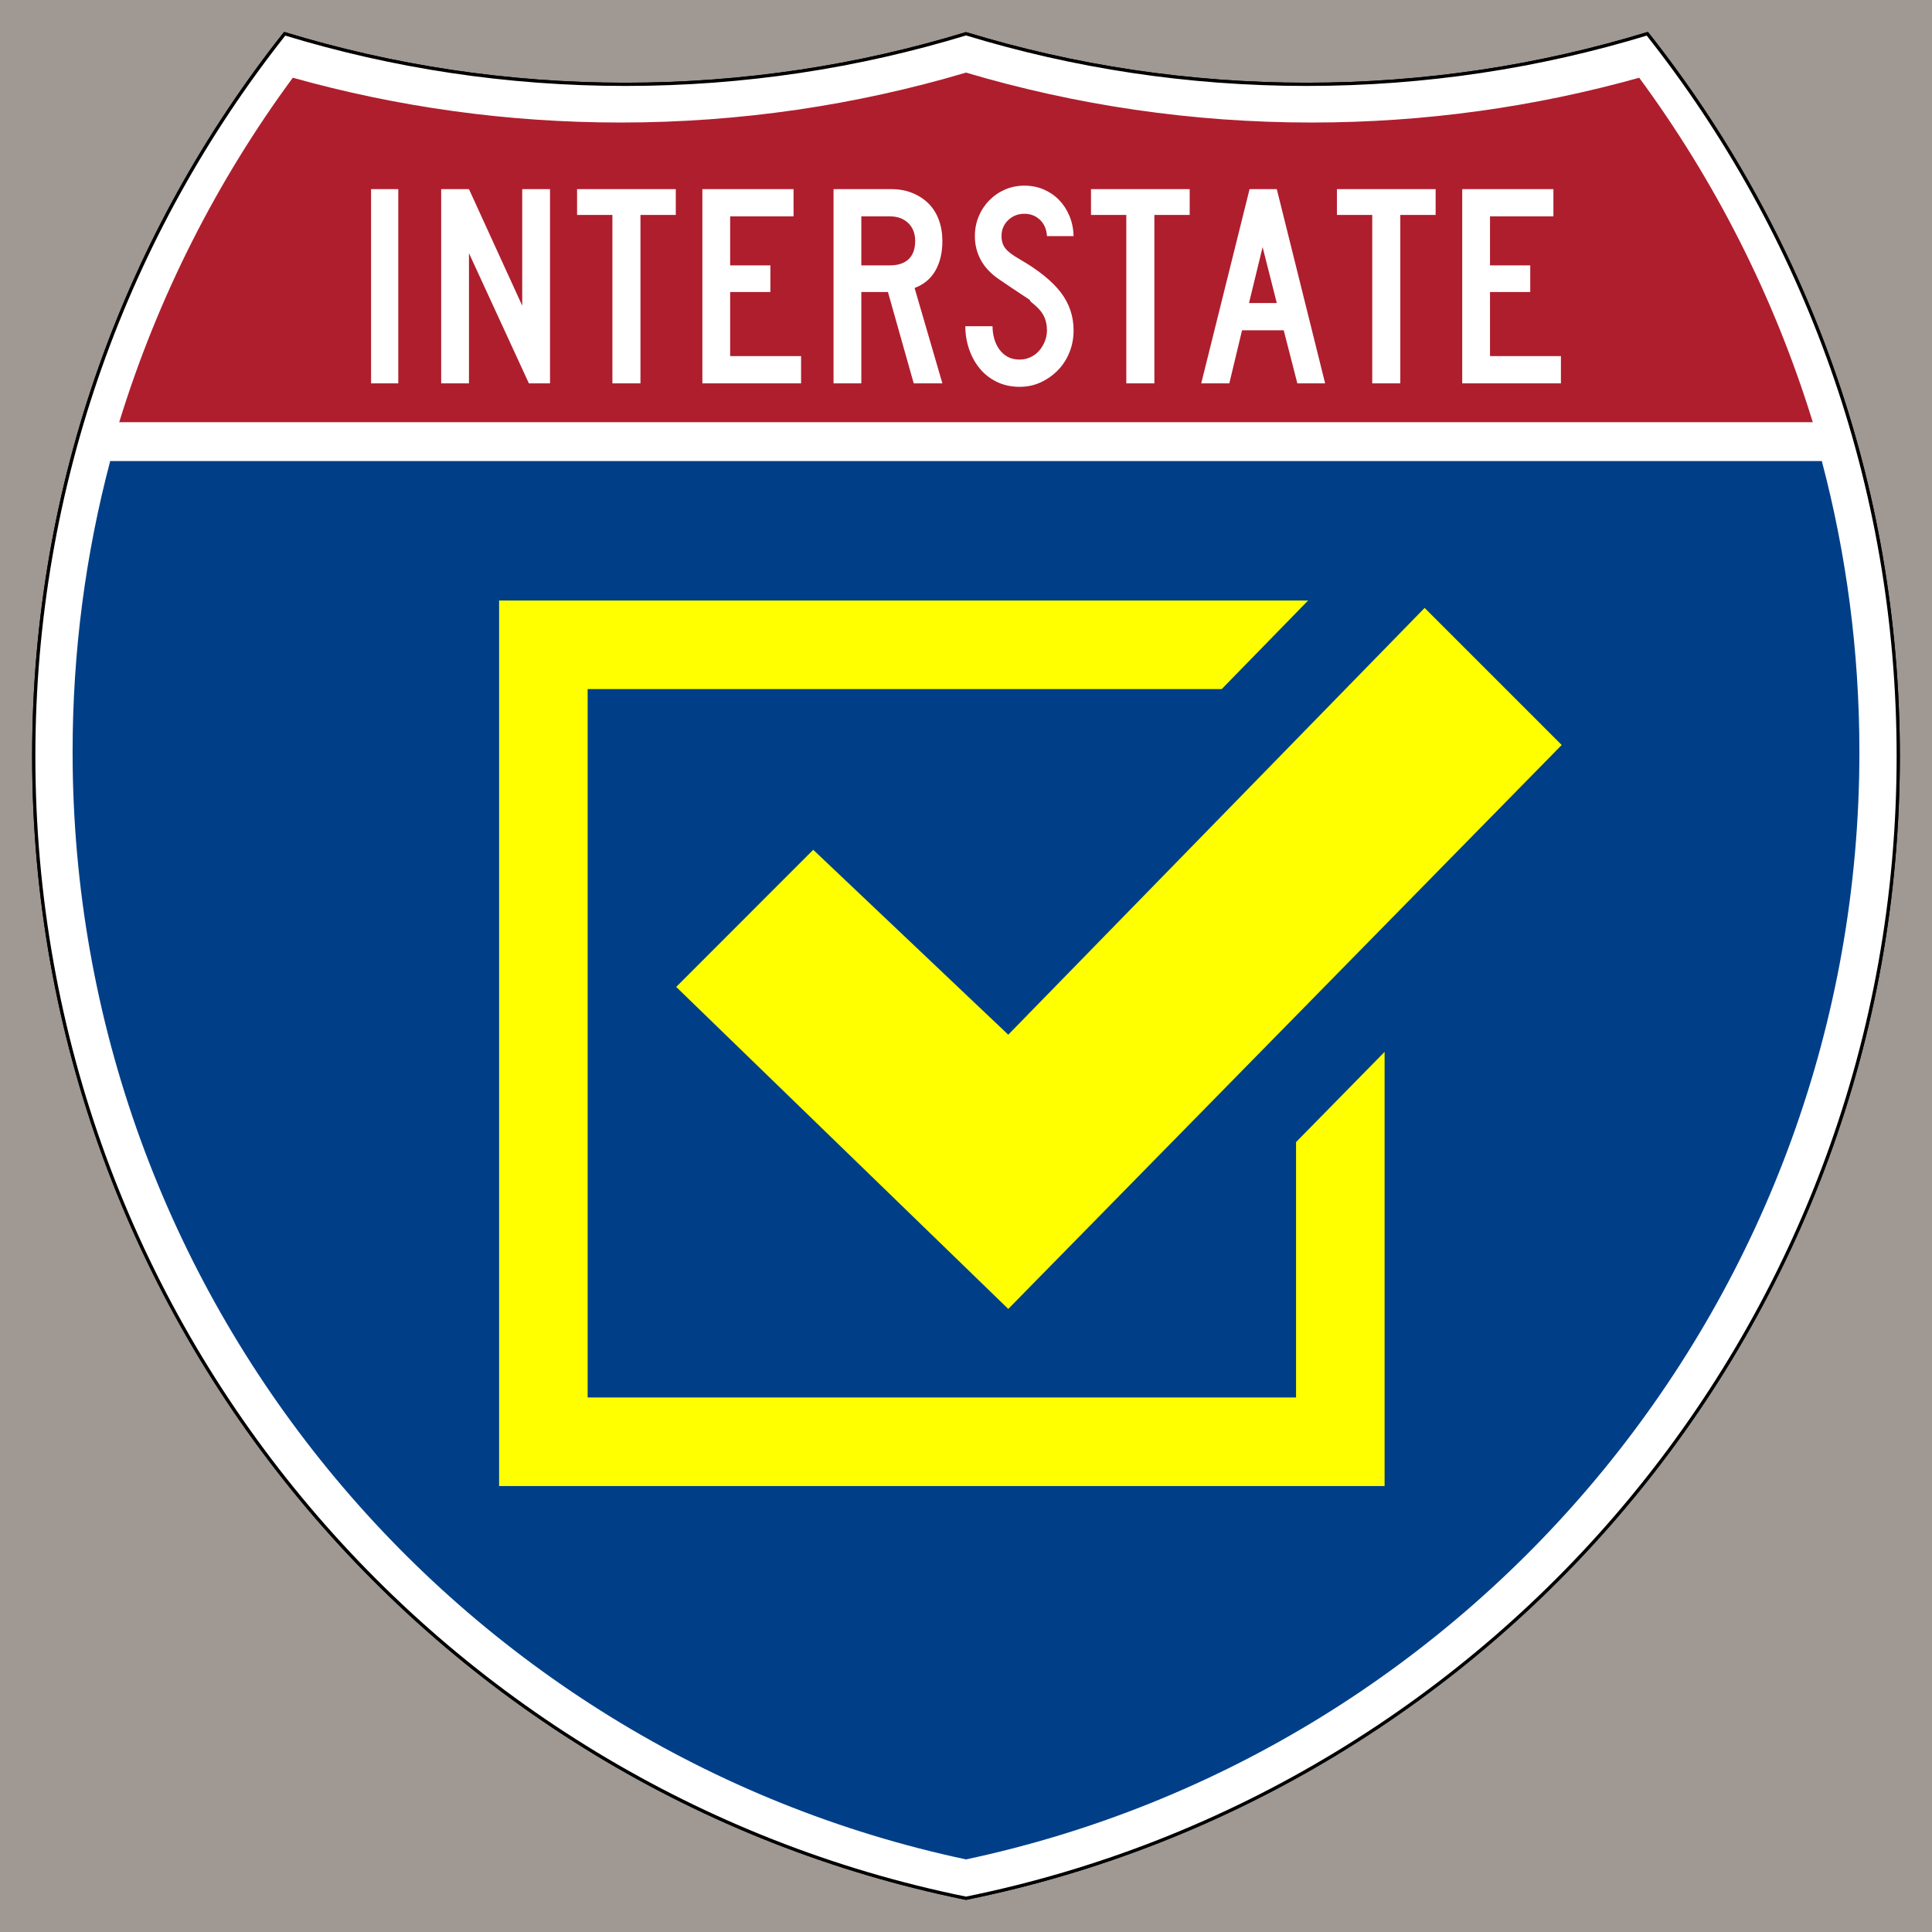 <svg width="600" height="600" viewBox="0 0 600 600" fill="none" xmlns="http://www.w3.org/2000/svg">
<rect width="600" height="600" fill="#9F9893"/>
<path d="M88.414 10.482C121.878 20.696 157.401 26.191 194.207 26.191C231.013 26.191 266.536 20.696 300 10.483C333.464 20.696 368.987 26.191 405.793 26.191C442.599 26.191 478.122 20.696 511.586 10.482C560.385 72.158 589.517 150.106 589.517 234.859C589.517 409.944 465.189 555.986 300 589.517C134.811 555.986 10.482 409.944 10.482 234.859C10.482 150.106 39.616 72.157 88.414 10.482Z" fill="white" stroke="black"/>
<path d="M88.414 10.482C121.878 20.696 157.401 26.191 194.207 26.191C231.013 26.191 266.536 20.696 300 10.483C333.464 20.696 368.987 26.191 405.793 26.191C442.599 26.191 478.122 20.696 511.586 10.482C560.385 72.158 589.517 150.106 589.517 234.859C589.517 409.944 465.189 555.986 300 589.517C134.811 555.986 10.482 409.944 10.482 234.859C10.482 150.106 39.616 72.157 88.414 10.482Z" fill="white" stroke="black" stroke-linecap="round" stroke-linejoin="round"/>
<path d="M22.546 233.515C22.546 202.284 26.605 172.005 34.223 143.178H565.778C573.395 172.005 577.454 202.284 577.454 233.515C577.454 402.572 458.515 543.756 300 577.454C141.485 543.756 22.546 402.572 22.546 233.515Z" fill="#003F87"/>
<path d="M37.022 131.115C49.017 92.172 67.402 56.092 90.932 24.14C123.332 33.208 157.459 38.053 192.702 38.053C229.955 38.053 265.962 32.64 300 22.546C334.038 32.64 370.045 38.053 407.298 38.053C442.541 38.053 476.669 33.208 509.068 24.14C532.598 56.092 550.983 92.172 562.978 131.115H37.022Z" fill="#AF1E2D"/>
<path d="M115.24 119.052V58.736H123.689V119.052H115.24ZM164.251 119.052L145.642 78.632V119.052H137.011V58.736H145.642L162.182 94.925V58.736H170.813V119.052H164.251ZM198.903 66.75V119.052H190.184V66.75H179.216V58.736H209.871V66.75H198.903ZM218.128 119.052V58.736H246.446V67.2H226.759V82.412H239.255V90.695H226.759V110.59H248.783V119.052H218.128ZM283.765 119.052L275.762 90.695H267.493V119.052H258.863V58.736H276.843C279.18 58.736 281.323 59.126 283.271 59.906C285.219 60.687 286.897 61.767 288.305 63.148C289.713 64.529 290.792 66.225 291.541 68.235C292.29 70.245 292.664 72.45 292.664 74.851C292.664 78.452 291.945 81.513 290.506 84.034C289.068 86.555 286.91 88.355 284.033 89.434L292.664 119.052H283.765ZM284.214 74.851C284.214 72.511 283.495 70.65 282.057 69.27C280.618 67.89 278.73 67.2 276.393 67.2H267.493V82.412H276.393C278.91 82.412 280.842 81.767 282.191 80.476C283.54 79.186 284.214 77.311 284.214 74.851ZM333.412 102.577C333.412 105.038 332.978 107.334 332.109 109.464C331.24 111.594 330.042 113.439 328.514 115C326.986 116.56 325.217 117.805 323.209 118.736C321.201 119.666 319.028 120.131 316.691 120.131C314.054 120.131 311.687 119.621 309.59 118.601C307.493 117.581 305.725 116.201 304.287 114.461C302.848 112.721 301.739 110.711 300.96 108.43C300.181 106.148 299.792 103.778 299.792 101.318H308.241C308.241 102.578 308.406 103.823 308.735 105.053C309.064 106.283 309.574 107.393 310.263 108.384C310.953 109.375 311.822 110.17 312.871 110.77C313.92 111.37 315.193 111.67 316.691 111.67C317.83 111.67 318.925 111.43 319.973 110.95C321.022 110.47 321.921 109.81 322.67 108.969C323.419 108.129 324.018 107.153 324.467 106.044C324.916 104.934 325.141 103.778 325.141 102.577C325.141 100.837 324.781 99.292 324.063 97.942C323.344 96.592 322.085 95.227 320.288 93.846C319.988 93.546 319.868 93.38 319.928 93.35C319.989 93.32 319.809 93.155 319.389 92.855C318.969 92.556 318.085 91.971 316.736 91.1C315.387 90.229 313.185 88.744 310.129 86.645C307.672 84.964 305.83 82.998 304.601 80.747C303.372 78.496 302.757 76.021 302.757 73.321C302.757 71.16 303.147 69.134 303.926 67.244C304.705 65.354 305.799 63.689 307.207 62.248C308.615 60.808 310.249 59.683 312.107 58.872C313.965 58.062 315.972 57.657 318.129 57.656C320.287 57.657 322.28 58.047 324.108 58.827C325.936 59.607 327.524 60.688 328.872 62.069C330.22 63.45 331.298 65.1 332.108 67.02C332.917 68.941 333.352 71.041 333.412 73.321H325.141C325.022 71.221 324.303 69.54 322.984 68.28C321.666 67.02 320.047 66.39 318.129 66.39C316.151 66.39 314.474 67.05 313.096 68.371C311.718 69.691 311.029 71.341 311.029 73.321C311.029 74.821 311.418 76.081 312.197 77.101C312.976 78.122 314.474 79.262 316.691 80.522C322.505 83.882 326.746 87.303 329.412 90.784C332.079 94.265 333.412 98.196 333.412 102.577ZM358.503 66.75V119.052H349.785V66.75H338.817V58.736H369.471V66.75H358.503ZM402.9 119.052L398.675 102.577H385.729L381.776 119.052H373.054L388.066 58.736H396.519L411.531 119.052H402.9ZM392.113 76.742L387.888 94.115H396.519L392.113 76.742ZM434.88 66.75V119.052H426.161V66.75H415.193V58.736H445.848V66.75H434.88ZM454.106 119.052V58.736H482.423V67.2H462.736V82.412H475.233V90.695H462.736V110.59H484.76V119.052H454.106Z" fill="white"/>
<path d="M430 326.668V461.5H155V186.5H406.24L379.414 214H182.5V434H402.5V354.69L430 326.668ZM442.43 188.796L313.125 321.332L252.556 263.912L210 306.496L313.125 406.5L485 231.366L442.43 188.796Z" fill="#FFFF00"/>
</svg>

